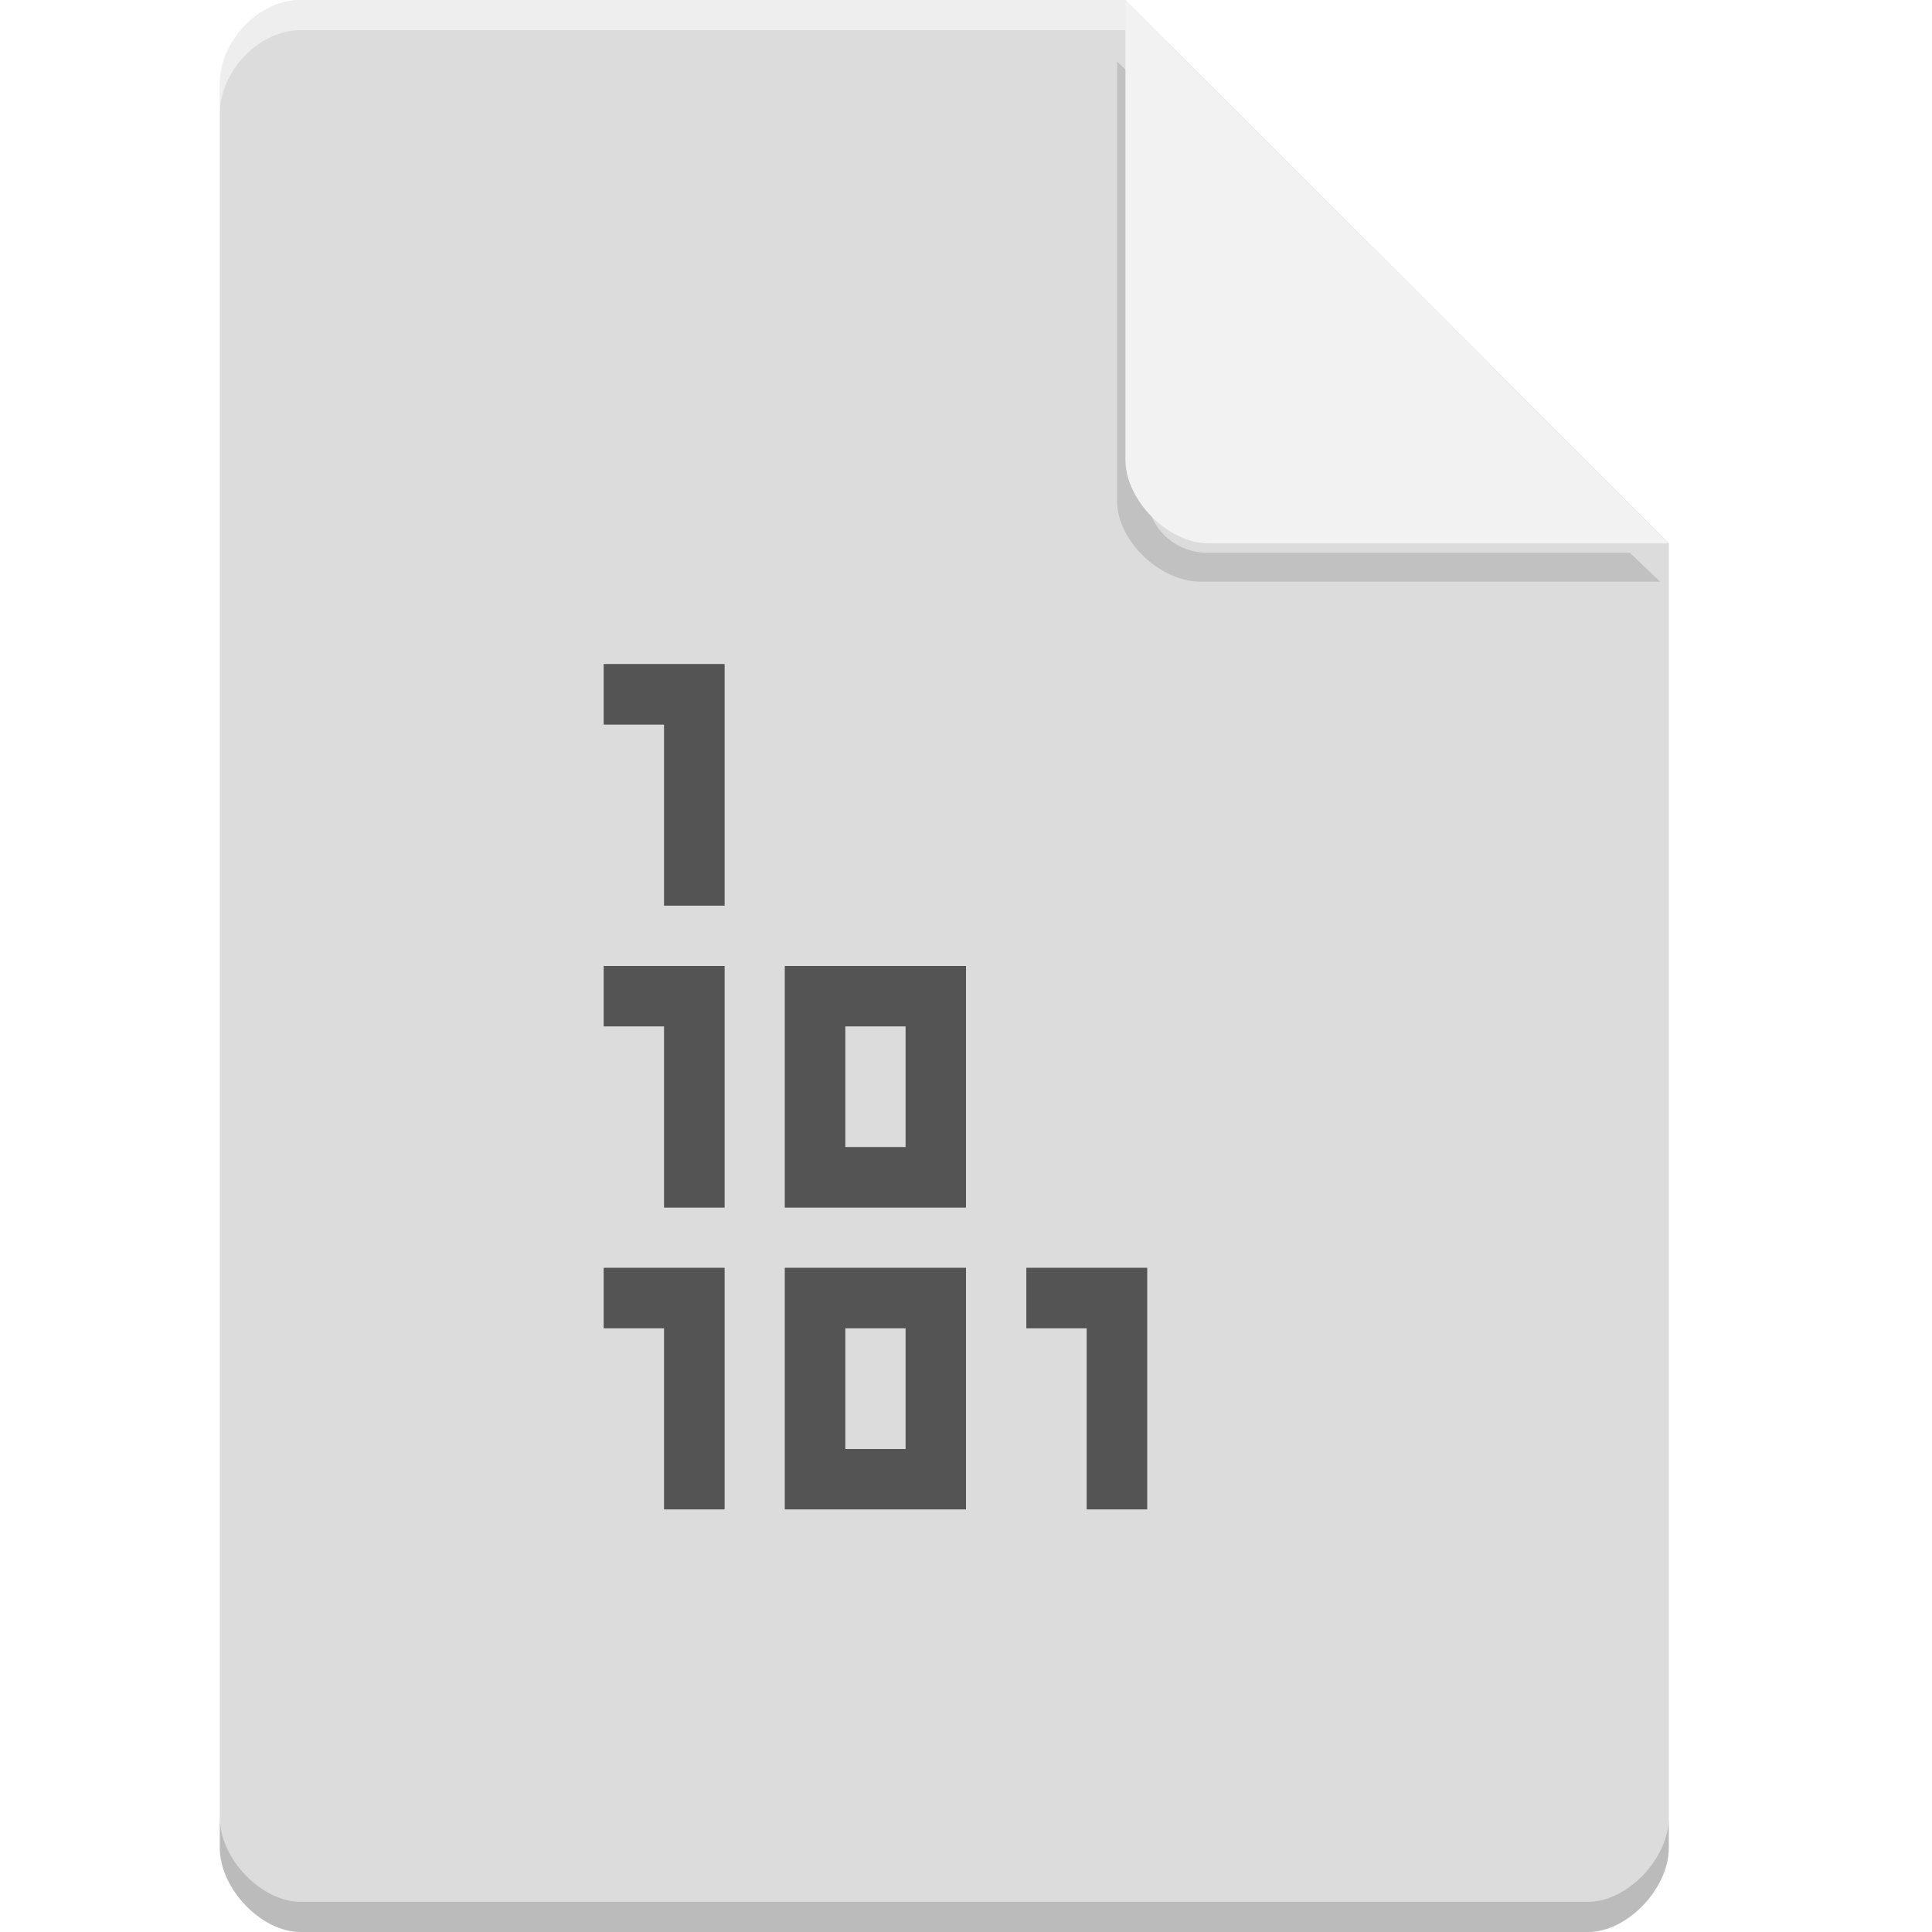 <?xml version="1.0" encoding="UTF-8" standalone="no"?>
<svg
   xmlns:dc="http://purl.org/dc/elements/1.1/"
   xmlns:cc="http://creativecommons.org/ns#"
   xmlns:rdf="http://www.w3.org/1999/02/22-rdf-syntax-ns#"
   xmlns:svg="http://www.w3.org/2000/svg"
   xmlns="http://www.w3.org/2000/svg"
   xmlns:sodipodi="http://sodipodi.sourceforge.net/DTD/sodipodi-0.dtd"
   xmlns:inkscape="http://www.inkscape.org/namespaces/inkscape"
   width="64px"
   height="64px"
   viewBox="0 0 64 64"
   version="1.1"
   id="svg2"
   inkscape:version="0.91 r13725"
   sodipodi:docname="application-octet-stream.svg">
  <defs
     id="defs15">
    <filter
       inkscape:collect="always"
       style="color-interpolation-filters:sRGB"
       id="filter4185"
       x="-0.096"
       width="1.192"
       y="-0.096"
       height="1.192">
      <feGaussianBlur
         inkscape:collect="always"
         stdDeviation="0.72"
         id="feGaussianBlur4187" />
    </filter>
    <filter
       inkscape:collect="always"
       style="color-interpolation-filters:sRGB"
       id="filter4186"
       x="-0.123"
       width="1.245"
       y="-0.079"
       height="1.158">
      <feGaussianBlur
         inkscape:collect="always"
         stdDeviation="0.92"
         id="feGaussianBlur4188" />
    </filter>
  </defs>
  <sodipodi:namedview
     pagecolor="#ffffff"
     bordercolor="#666666"
     borderopacity="1"
     objecttolerance="10"
     gridtolerance="10"
     guidetolerance="10"
     inkscape:pageopacity="0"
     inkscape:pageshadow="2"
     inkscape:window-width="1301"
     inkscape:window-height="744"
     id="namedview13"
     showgrid="false"
     inkscape:zoom="5.2149125"
     inkscape:cx="41.224918"
     inkscape:cy="14.022902"
     inkscape:window-x="65"
     inkscape:window-y="24"
     inkscape:window-maximized="1"
     inkscape:current-layer="svg2" />
  <g
     id="g3346">
    <g
       id="g4140"
       transform="translate(-0.719,0)">
      <path
         inkscape:connector-curvature="0"
         id="path5"
         d="M 10.672,0 C 9.297,0 8,1.355 8,2.789 L 8,61.211 C 8,62.566 9.375,64 10.672,64 l 42.656,0 C 54.625,64 56,62.566 56,61.211 L 56,18 38,0 Z m 0,0"
         style="fill:#dcdcdc;fill-opacity:1;fill-rule:nonzero;stroke:none" />
      <path
         style="opacity:0.35;fill:#000000;fill-opacity:1;fill-rule:nonzero;stroke:none;filter:url(#filter4185)"
         d="m 37.727,1.273 0,15.227 c 0,1.348 1.41,2.773 2.758,2.773 l 15.227,0 -1,-1 -13.984,0 c -1.108,0 -2,-0.892 -2,-2 l 0,-14 -1,-1 z"
         id="path4183"
         inkscape:connector-curvature="0"
         transform="matrix(1,0,0,0.957,0,0.824)" />
      <path
         inkscape:connector-curvature="0"
         id="path9"
         d="M 38,0 55.984,18 40.758,18 C 39.41,18 38,16.574 38,15.227 Z m 0,0"
         style="fill:#f2f2f2;fill-opacity:1;fill-rule:nonzero;stroke:none" />
      <path
         style="opacity:0.5;fill:#ffffff;fill-opacity:1;fill-rule:nonzero;stroke:none"
         d="M 10.672,2.0000001e-8 C 9.297,2.0000001e-8 8,1.355 8,2.789 l 0,1 C 8,2.355 9.297,1 10.672,1 L 38,1 38,2e-8 l -27.328,0 z"
         id="path4160"
         inkscape:connector-curvature="0" />
      <path
         style="opacity:0.15;fill:#000000;fill-opacity:1;fill-rule:nonzero;stroke:none"
         d="m 8,60.211 0,1 c 0,1.355 1.375,2.789 2.672,2.789 L 53.328,64 C 54.625,64 56,62.566 56,61.211 l 0,-1 C 56,61.566 54.625,63 53.328,63 L 10.672,63 C 9.375,63 8,61.566 8,60.211 Z"
         id="path4178"
         inkscape:connector-curvature="0" />
    </g>
    <g
       style="fill:#000000;opacity:0.35;filter:url(#filter4186)"
       id="g4165">
      <path
         style="stroke:none;fill-rule:evenodd;fill:#000000;fill-opacity:1"
         d="M 20 22 L 20 24 L 22 24 L 22 30 L 24 30 L 24 22 Z M 20 32 L 20 34 L 22 34 L 22 40 L 24 40 L 24 32 Z M 26 32 L 26 40 L 32 40 L 32 32 Z M 28 34 L 30 34 L 30 38 L 28 38 Z M 20 42 L 20 44 L 22 44 L 22 50 L 24 50 L 24 42 Z M 26 42 L 26 50 L 32 50 L 32 42 Z M 34 42 L 34 44 L 36 44 L 36 50 L 38 50 L 38 42 Z M 28 44 L 30 44 L 30 48 L 28 48 Z M 28 44 "
         id="path4167" />
    </g>
    <g
       id="surface1">
      <path
         id="path11"
         d="M 20 22 L 20 24 L 22 24 L 22 30 L 24 30 L 24 22 Z M 20 32 L 20 34 L 22 34 L 22 40 L 24 40 L 24 32 Z M 26 32 L 26 40 L 32 40 L 32 32 Z M 28 34 L 30 34 L 30 38 L 28 38 Z M 20 42 L 20 44 L 22 44 L 22 50 L 24 50 L 24 42 Z M 26 42 L 26 50 L 32 50 L 32 42 Z M 34 42 L 34 44 L 36 44 L 36 50 L 38 50 L 38 42 Z M 28 44 L 30 44 L 30 48 L 28 48 Z M 28 44 "
         style=" stroke:none;fill-rule:evenodd;fill:rgb(32.941%,32.941%,32.941%);fill-opacity:1;" />
    </g>
  </g>
</svg>
